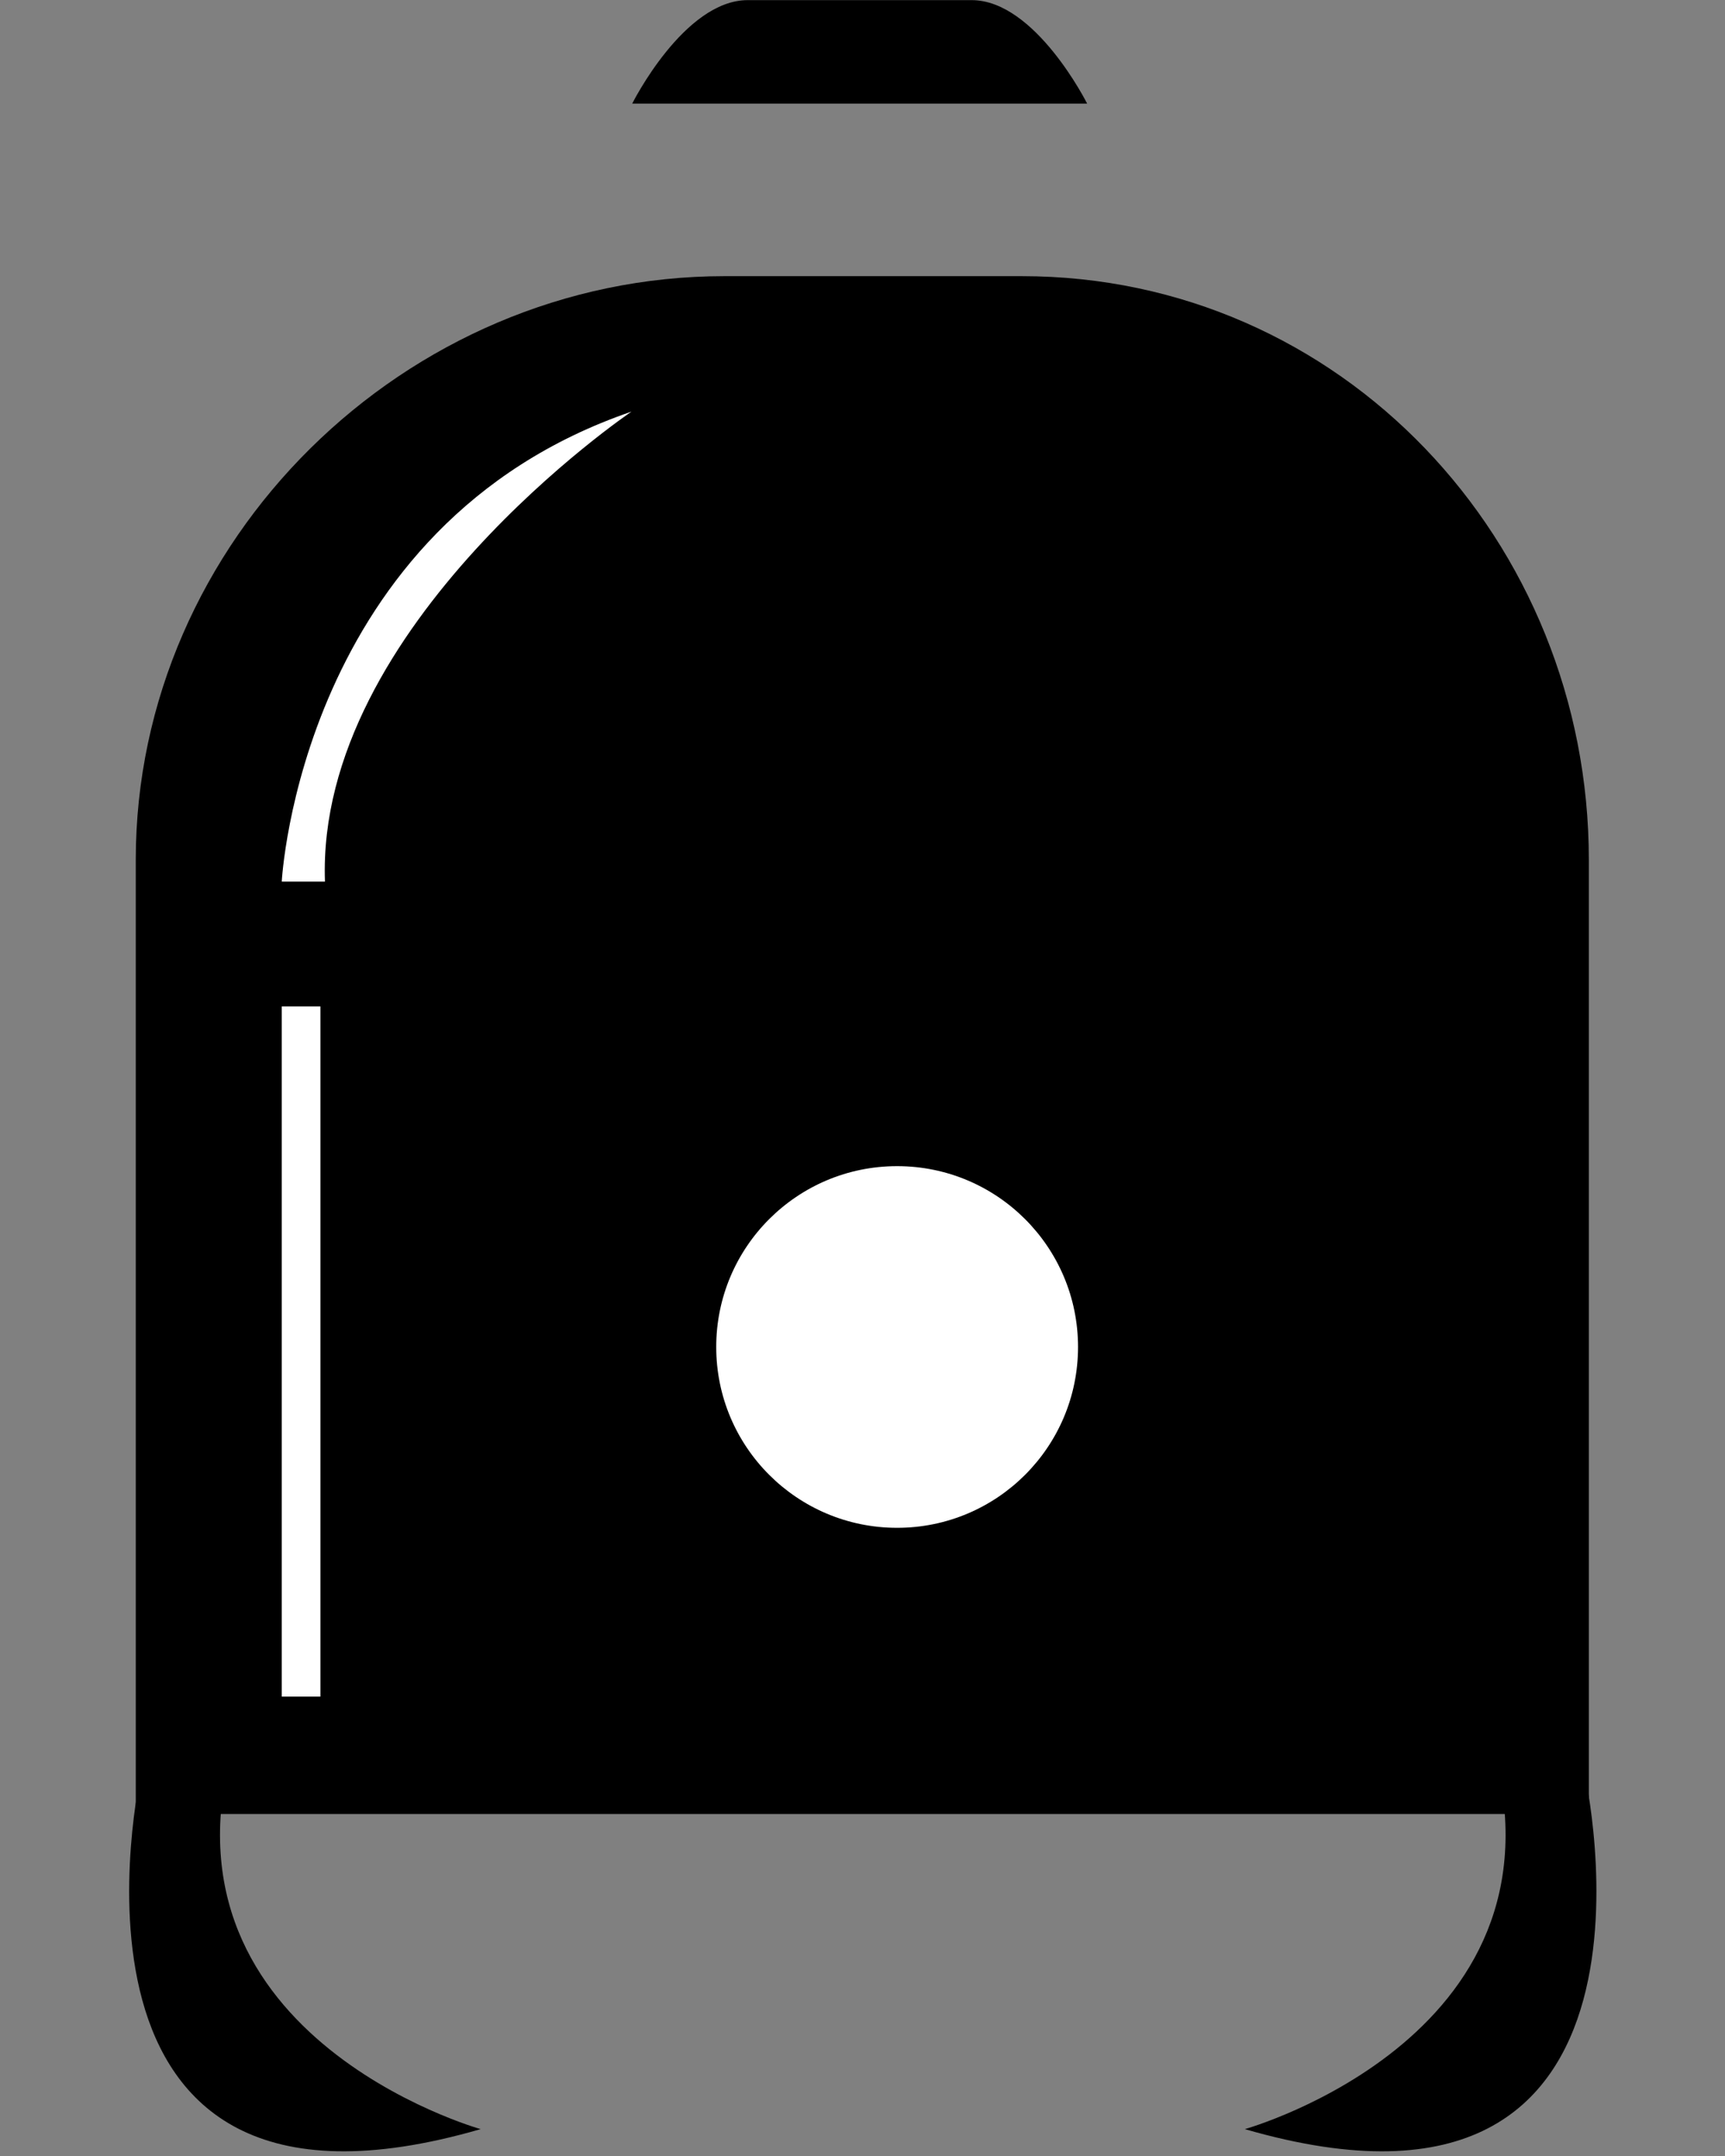 <?xml version="1.0" encoding="UTF-8" standalone="no"?>
<!-- Created with Inkscape (http://www.inkscape.org/) -->

<svg
   xmlns:dc="http://purl.org/dc/elements/1.1/"
   xmlns:cc="http://creativecommons.org/ns#"
   xmlns:rdf="http://www.w3.org/1999/02/22-rdf-syntax-ns#"
   xmlns:svg="http://www.w3.org/2000/svg"
   xmlns="http://www.w3.org/2000/svg"
   xmlns:sodipodi="http://sodipodi.sourceforge.net/DTD/sodipodi-0.dtd"
   xmlns:inkscape="http://www.inkscape.org/namespaces/inkscape"
   width="100"
   height="125"
   id="svg3114"
   version="1.1"
   inkscape:version="0.48.5 r10040"
   sodipodi:docname="mouts.svg">
  <rect width="100%" height="100%" fill="#808080" stroke="none"/>
  <defs
     id="defs3116" />
  <sodipodi:namedview
     id="base"
     pagecolor="#ffffff"
     bordercolor="#666666"
     borderopacity="1.0"
     inkscape:pageopacity="0.0"
     inkscape:pageshadow="2"
     inkscape:zoom="2.8"
     inkscape:cx="145.12056"
     inkscape:cy="56.518365"
     inkscape:document-units="px"
     inkscape:current-layer="layer1"
     showgrid="false"
     showguides="true"
     inkscape:guide-bbox="true"
     fit-margin-top="0"
     fit-margin-left="0"
     fit-margin-right="0"
     fit-margin-bottom="0"
     inkscape:window-width="1600"
     inkscape:window-height="834"
     inkscape:window-x="0"
     inkscape:window-y="27"
     inkscape:window-maximized="1"
     inkscape:snap-global="true" />
  <g
     inkscape:label="Calque 1"
     inkscape:groupmode="layer"
     id="layer1"
     transform="translate(-0.04,1.299)">
    <g
       transform="matrix(1.184,0,0,1.108,-604.043,-438.515)"
       id="g51" />
    <g
       transform="matrix(-1.184,0,0,1.108,705.442,-438.537)"
       id="g51-7" />
    <g
       transform="matrix(1.257,0,0,1.257,-201.536,-507.229)"
       id="g85" />
    <g
       id="g3186"
       transform="matrix(1.045,0,0,1.045,-108.974,-63.347)">
      <g
         id="g39"
         transform="translate(-400.722,-328.458)">
        <path
           id="path41"
           d="m 545.222,403.156 h 16.509 c 17.701,0 31.451,14.686 31.451,32.387 v 52.935 h -80.609 v -52.935 c -10e-4,-17.701 14.948,-32.387 32.649,-32.387 z"
           inkscape:connector-curvature="0" />
      </g>
      <g
         id="g43"
         transform="translate(-400.722,-328.458)">
        <path
           id="path45"
           d="m 554.808,452.533 c 5.544,0 10.037,4.489 10.037,10.033 0,5.544 -4.493,10.033 -10.037,10.033 -5.54,0 -10.034,-4.489 -10.034,-10.033 0,-5.544 4.494,-10.033 10.034,-10.033 z"
           inkscape:connector-curvature="0"
           style="fill:#ffffff" />
        <path
           id="path47"
           d="m 520.672,443.671 h 2.145 v 38.293 h -2.145 v -38.293 z"
           inkscape:connector-curvature="0"
           style="fill:#ffffff" />
        <path
           id="path49"
           d="m 520.672,436.744 c 0,0 1.01,-19.775 19.401,-26.073 0,0 -17.508,11.838 -17.005,26.073 h -2.396 z"
           inkscape:connector-curvature="0"
           style="fill:#ffffff" />
      </g>
      <g
         id="g51-0"
         transform="translate(-400.722,-328.458)">
        <path
           id="path53"
           d="m 512.864,486.21 c 0,0 -6.095,26.983 18.843,19.75 0,0 -18.843,-5.274 -13.51,-22.035 l -5.333,2.285 z"
           inkscape:connector-curvature="0" />
      </g>
      <g
         id="g55"
         transform="translate(-400.722,-328.458)">
        <path
           id="path57"
           d="m 592.945,486.21 c 0,0 6.095,26.983 -18.847,19.75 0,0 18.847,-5.274 13.514,-22.035 l 5.333,2.285 z"
           inkscape:connector-curvature="0" />
      </g>
      <g
         id="g59"
         transform="translate(-400.722,-328.458)">
        <path
           id="path61"
           d="m 546.523,387.841 h 12.419 c 3.539,0 6.409,5.743 6.409,5.743 h -25.238 c 0,0 2.87,-5.743 6.41,-5.743 z"
           inkscape:connector-curvature="0" />
      </g>
    </g>
  </g>
</svg>
